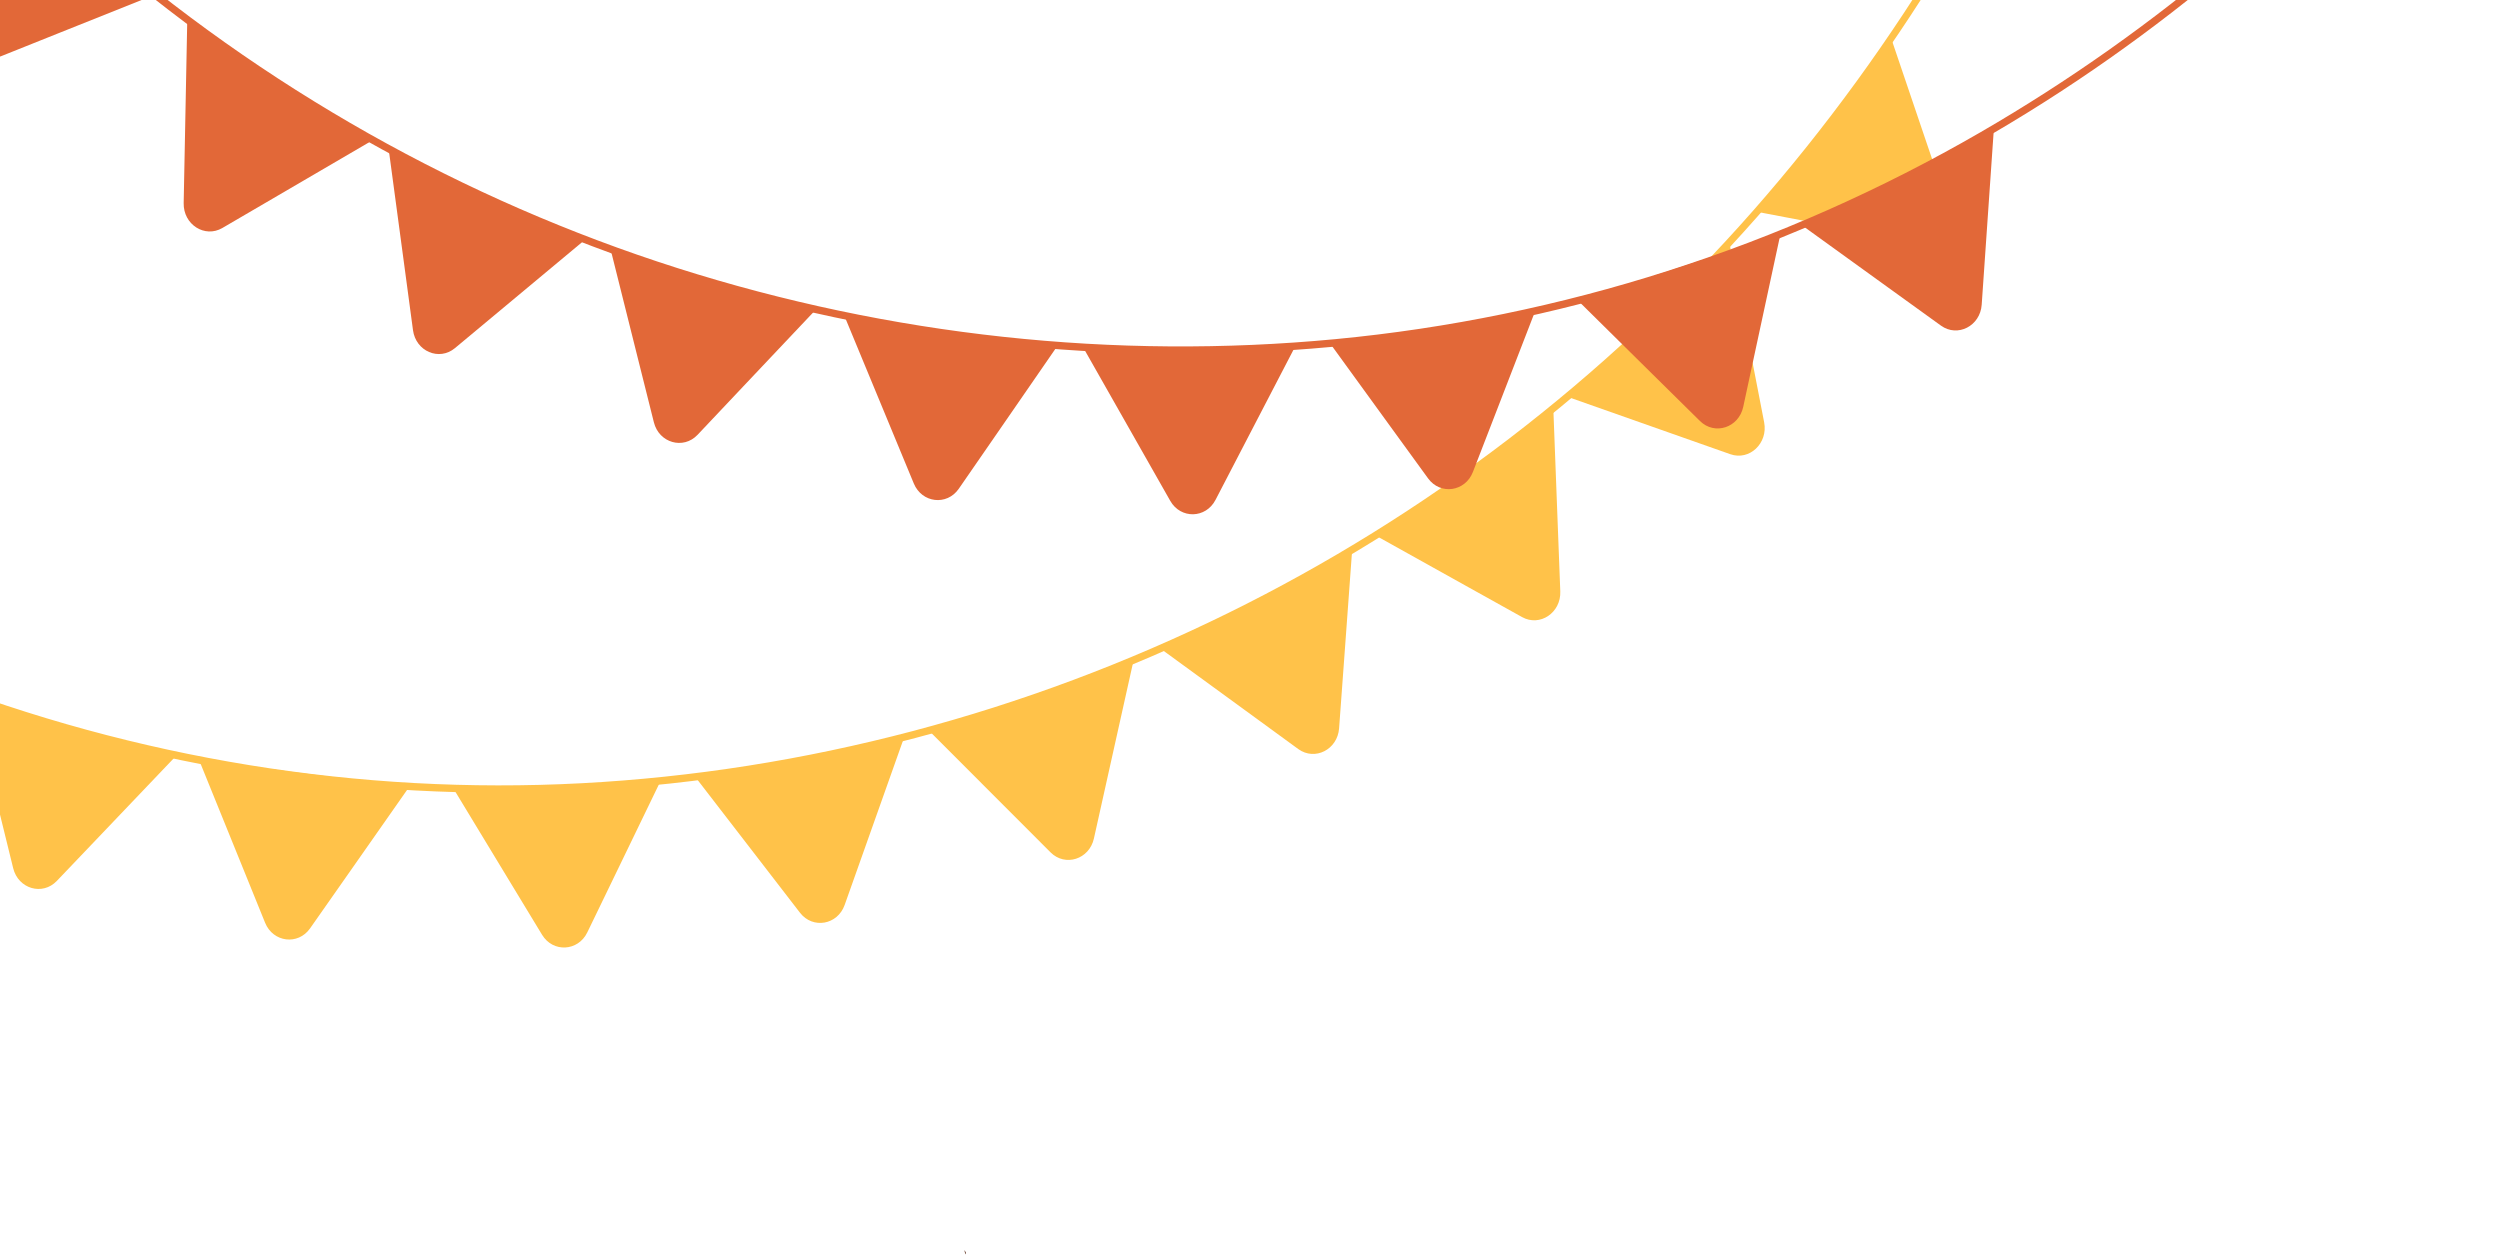 <svg width="269" height="135" viewBox="0 0 269 135" fill="none" xmlns="http://www.w3.org/2000/svg">
<path fill-rule="evenodd" clip-rule="evenodd" d="M18.977 81.3L11.042 89.623L6.112 94.79C4.574 96.403 1.966 95.644 1.418 93.418L-0.331 86.302L-3.1 75.043C4.127 77.627 11.504 79.719 18.977 81.3Z" fill="#FFC249"/>
<path fill-rule="evenodd" clip-rule="evenodd" d="M21.429 81.8L25.786 92.536L28.525 99.289C29.384 101.403 32.073 101.734 33.364 99.892L37.5 93.993L44.043 84.651L21.429 81.8Z" fill="#FFC249"/>
<path fill-rule="evenodd" clip-rule="evenodd" d="M71.085 84.017L66.356 93.791L63.19 100.331C62.2 102.376 59.497 102.515 58.326 100.582L54.577 94.4L48.788 84.849C56.23 85.058 63.678 84.775 71.085 84.017Z" fill="#FFC249"/>
<path fill-rule="evenodd" clip-rule="evenodd" d="M97.297 79.309L93.327 90.493L90.885 97.374C90.121 99.526 87.452 99.99 86.08 98.212L81.693 92.522L74.809 83.596C82.377 82.656 89.89 81.22 97.297 79.309Z" fill="#FFC249"/>
<path fill-rule="evenodd" clip-rule="evenodd" d="M121.98 71.018L119.297 83.067L117.704 90.226C117.206 92.463 114.613 93.29 113.04 91.715L108 86.67L99.945 78.604C107.427 76.559 114.789 74.018 121.98 71.018Z" fill="#FFC249"/>
<path fill-rule="evenodd" clip-rule="evenodd" d="M145.494 59.148L144.625 71.032L144.087 78.367C143.921 80.657 141.479 81.896 139.695 80.599L133.986 76.435L124.86 69.783C131.936 66.686 138.831 63.136 145.494 59.148Z" fill="#FFC249"/>
<path fill-rule="evenodd" clip-rule="evenodd" d="M167.887 63.629C167.978 65.93 165.691 67.467 163.776 66.399L157.64 62.983L148.012 57.617C152.63 54.756 157.133 51.681 161.5 48.403C163.404 46.972 165.289 45.499 167.138 43.977L167.606 56.283L167.887 63.629Z" fill="#FFC249"/>
<path fill-rule="evenodd" clip-rule="evenodd" d="M186.184 48.873L179.611 46.556L168.681 42.702C174.812 37.587 180.621 32.024 186.074 26.088L188.426 38.233L189.823 45.44C190.26 47.693 188.24 49.599 186.184 48.873Z" fill="#FFC249"/>
<path fill-rule="evenodd" clip-rule="evenodd" d="M206.466 26.115L199.652 24.812L189.043 22.789C194.214 16.89 199.044 10.644 203.486 4.109L207.26 15.246L209.607 22.164C210.341 24.326 208.597 26.521 206.466 26.115Z" fill="#FFC249"/>
<path fill-rule="evenodd" clip-rule="evenodd" d="M195.069 16.182C179.82 35.325 161.1 51.111 140.16 62.672C119.04 74.333 95.834 81.734 72.148 84.304C47.698 86.958 22.87 84.297 -0.549 76.352C-21.598 69.211 -41.409 58.027 -58.675 43.369C-60.782 41.58 -62.848 39.735 -64.878 37.847C-65.244 37.507 -64.708 36.942 -64.345 37.28C-47.755 52.714 -28.477 64.805 -7.777 72.874C14.677 81.626 38.632 85.533 62.523 84.279C86.562 83.017 110.354 76.695 132.18 65.948C153.386 55.506 172.627 40.861 188.594 22.715C204.255 4.915 216.798 -16.072 225.181 -38.757C226.197 -41.507 227.149 -44.282 228.045 -47.078C228.201 -47.563 228.929 -47.355 228.772 -46.865C221.388 -23.835 209.86 -2.386 195.069 16.182Z" fill="#FFC249"/>
<path fill-rule="evenodd" clip-rule="evenodd" d="M268.911 -34.567C255.393 -16.421 238.755 -0.974 220.072 10.92C199.336 24.121 176.218 32.787 152.263 36.262C128.54 39.704 104.201 38.204 80.991 32.038C57.654 25.838 35.55 14.867 16.248 -0.405C-2.065 -14.894 -17.869 -33.026 -29.945 -53.62C-31.445 -56.176 -32.883 -58.772 -34.268 -61.4C-34.505 -61.849 -33.854 -62.254 -33.617 -61.804C-22.546 -40.801 -7.733 -22.106 9.76 -6.813C28.331 9.423 49.862 21.517 72.895 28.846C95.749 36.118 119.924 38.75 143.699 36.491C167.981 34.184 191.686 26.623 213.097 14.231C232.058 3.257 249.175 -11.274 263.311 -28.622C265.046 -30.752 266.733 -32.925 268.378 -35.134C268.679 -35.537 269.209 -34.967 268.911 -34.567Z" fill="#E26838"/>
<path fill-rule="evenodd" clip-rule="evenodd" d="M193.897 24.246L203.12 30.905L208.849 35.038C210.636 36.328 213.072 35.08 213.231 32.786L213.738 25.451L214.541 13.845C207.875 17.777 200.977 21.254 193.897 24.246Z" fill="#E26838"/>
<path fill-rule="evenodd" clip-rule="evenodd" d="M169.816 32.367L177.844 40.296L182.917 45.302C184.501 46.864 187.089 46.022 187.573 43.777L189.115 36.609L191.569 25.212L169.816 32.367Z" fill="#E26838"/>
<path fill-rule="evenodd" clip-rule="evenodd" d="M143.113 36.946L149.43 45.65L153.659 51.472C154.981 53.292 157.664 52.908 158.486 50.783L161.119 43.981L165.184 33.475C157.899 35.111 150.527 36.267 143.113 36.946Z" fill="#E26838"/>
<path fill-rule="evenodd" clip-rule="evenodd" d="M116.533 37.36L122.344 47.595L125.92 53.893C127.038 55.861 129.741 55.805 130.787 53.792L134.131 47.351L139.38 37.248C131.777 37.78 124.144 37.814 116.533 37.36Z" fill="#E26838"/>
<path fill-rule="evenodd" clip-rule="evenodd" d="M90.843 33.956L95.537 45.289L98.325 52.023C99.195 54.128 101.887 54.442 103.164 52.591L107.262 46.66L113.809 37.176C106.101 36.605 98.427 35.523 90.843 33.956Z" fill="#E26838"/>
<path fill-rule="evenodd" clip-rule="evenodd" d="M65.695 26.809L68.576 38.328L70.356 45.438C70.909 47.659 73.522 48.407 75.056 46.788L79.96 41.594L87.801 33.297C80.314 31.613 72.928 29.448 65.695 26.809Z" fill="#E26838"/>
<path fill-rule="evenodd" clip-rule="evenodd" d="M44.437 35.523C44.74 37.803 47.251 38.875 48.952 37.457L54.403 32.916L62.958 25.787C57.928 23.861 52.976 21.704 48.122 19.32C46.005 18.279 43.901 17.193 41.822 16.053L43.461 28.244L44.437 35.523Z" fill="#E26838"/>
<path fill-rule="evenodd" clip-rule="evenodd" d="M23.927 24.532L29.996 20.989L40.088 15.094C33.186 11.245 26.525 6.892 20.15 2.103L19.908 14.5L19.763 21.856C19.717 24.156 22.029 25.641 23.927 24.532Z" fill="#E26838"/>
<path fill-rule="evenodd" clip-rule="evenodd" d="M0.099 6.054L6.578 3.461L16.666 -0.57C10.575 -5.376 4.76 -10.59 -0.723 -16.161L-2.536 -4.483L-3.664 2.773C-4.017 5.04 -1.928 6.862 0.099 6.054Z" fill="#E26838"/>
<path fill-rule="evenodd" clip-rule="evenodd" d="M103.931 134.841C103.937 134.753 103.874 134.646 103.759 134.511C103.855 134.928 103.924 135.09 103.931 134.841Z" fill="#653825"/>
</svg>
